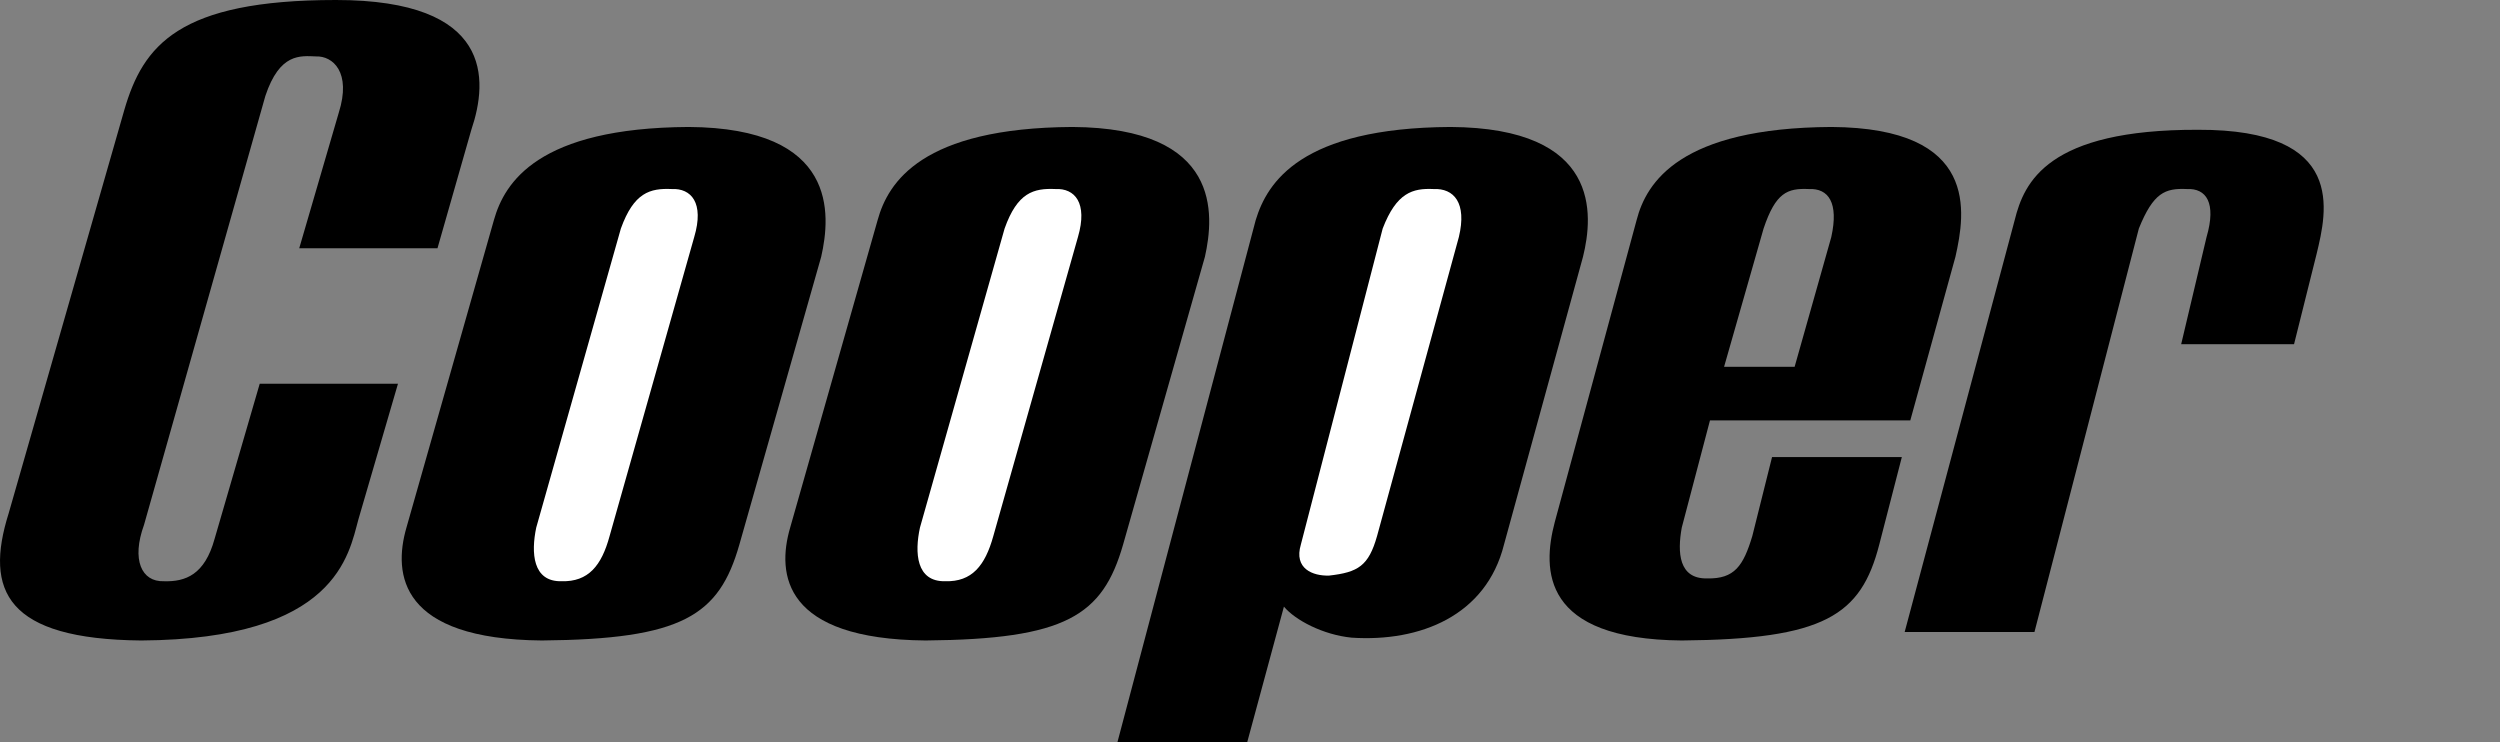 <svg fill="currentColor" xmlns="http://www.w3.org/2000/svg" viewBox="0 0 53.163 15.78"><rect x="0" y="0" width="53.163" height="15.78" fill="#808080" stroke="none"/><path d="M46.383 7.32l.54-2.28c.212-.728-.006-1.04-.42-1.02-.461-.02-.711.074-1.02.84l-2.22 8.58h-2.76l2.34-8.76c.199-.805.699-1.93 3.9-1.92 3.174-.01 2.736 1.74 2.52 2.64l-.48 1.92h-2.4zM10.503 4.68l-1.86 6.54c-.289.999-.132 2.374 2.88 2.4 2.987-.026 3.769-.526 4.2-2.04l1.74-6.12c.204-.897.36-2.741-2.82-2.76-3.195.019-3.914 1.175-4.14 1.98z"/><path d="M11.403 11.22l1.8-6.36c.276-.766.62-.86 1.08-.84.415-.02.696.292.48 1.02l-1.8 6.36c-.171.631-.453.975-1.02.96-.62.015-.651-.61-.54-1.14z" fill="#fff"/><path d="M18.663 4.68l-1.86 6.54c-.292.999-.136 2.374 2.88 2.4 2.984-.026 3.765-.526 4.2-2.04l1.74-6.12c.2-.897.356-2.741-2.82-2.76-3.199.019-3.918 1.175-4.14 1.98z"/><path d="M19.563 11.22l1.8-6.36c.272-.766.616-.86 1.08-.84.411-.02.692.292.48 1.02l-1.8 6.36c-.175.631-.456.975-1.02.96-.624.015-.655-.61-.54-1.14z" fill="#fff"/><path d="M23.763 15.78l2.94-11.1c.245-.805.964-1.961 4.14-1.98 3.199.019 3.042 1.862 2.82 2.76l-1.68 6.12c-.379 1.514-1.785 2.076-3.24 1.98-.607-.06-1.201-.373-1.44-.66l-.78 2.88h-2.76z"/><path d="M27.663 11.58l1.74-6.72c.295-.766.639-.86 1.08-.84.434-.02.715.292.54 1.02l-1.74 6.36c-.179.631-.399.77-1.02.84-.346.01-.753-.146-.6-.66z" fill="#fff"/><path d="M38.943 2.7c-3.214.019-3.933 1.175-4.14 1.98l-1.74 6.42c-.271 1.025-.271 2.494 2.7 2.52 3.029-.026 3.81-.526 4.2-2.04l.48-1.86h-2.76l-.42 1.68c-.19.631-.377.913-.96.9-.605.013-.636-.55-.54-1.08l.6-2.28h4.26l.96-3.48c.209-.929.521-2.741-2.64-2.76zm0 2.34l-.78 2.76h-1.5l.84-2.94c.257-.766.507-.86.96-.84.422-.02.641.292.48 1.02zM5.523 8.16h2.94l-.84 2.88c-.206.741-.456 2.554-4.62 2.58-2.868-.026-3.336-1.058-2.82-2.7l2.46-8.58C3.042.969 3.792 0 7.143 0c3.336 0 3.243 1.688 2.88 2.76l-.72 2.52h-2.94l.84-2.88c.276-.869-.13-1.212-.48-1.2-.337-.013-.775-.075-1.08.84l-2.58 9.12c-.271.746-.053 1.215.42 1.2.465.015.871-.141 1.08-.9l.96-3.3zM51.963"/></svg>